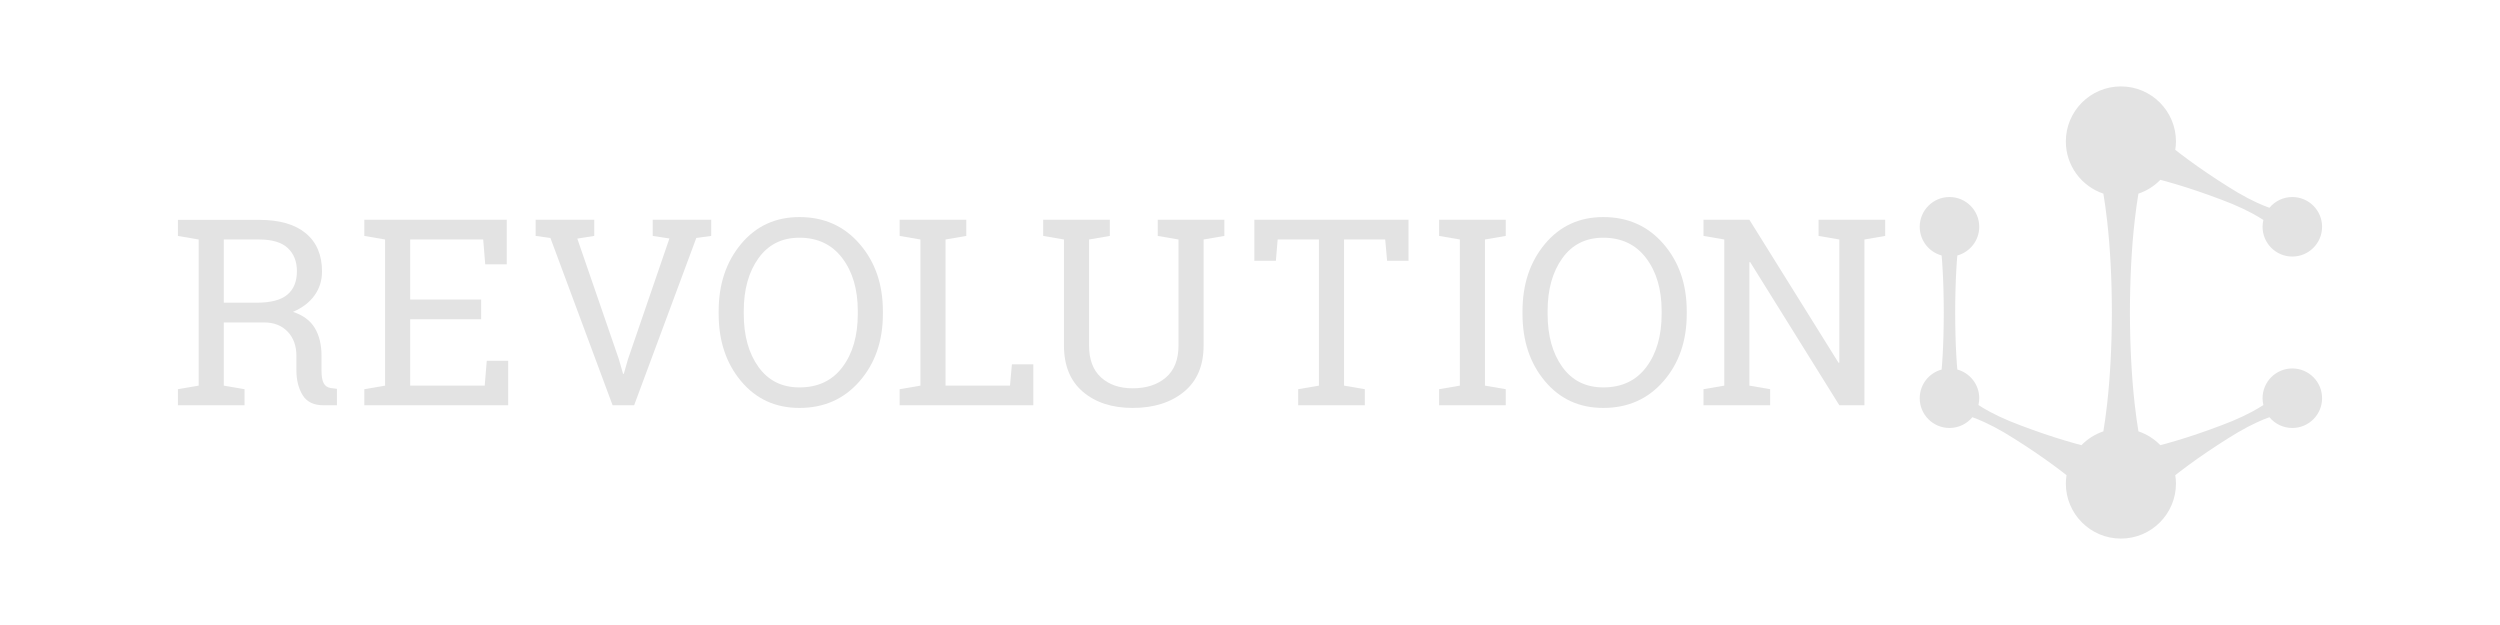 <?xml version="1.0" standalone="no"?>
<!DOCTYPE svg PUBLIC "-//W3C//DTD SVG 1.1//EN" "http://www.w3.org/Graphics/SVG/1.1/DTD/svg11.dtd">
<svg width="800px" height="200px" version="1.1" xmlns="http://www.w3.org/2000/svg" xmlns:xlink="http://www.w3.org/1999/xlink" xml:space="preserve" style="fill-rule:evenodd;clip-rule:evenodd;stroke-linejoin:round;stroke-miterlimit:1.414;">
    <g>
        <g id="Layer1">
            <g>
                <path d="M71.611,96.861L82.172,96.861C86.656,96.861 89.918,96.004 91.955,94.291C93.993,92.579 95.014,90.079 95.014,86.79C95.014,83.665 94.034,81.191 92.076,79.37C90.121,77.549 87.09,76.639 82.986,76.639L71.611,76.639L71.611,96.861ZM82.986,70.359C89.454,70.359 94.416,71.794 97.867,74.66C101.318,77.53 103.046,81.599 103.046,86.872C103.046,89.752 102.242,92.308 100.639,94.537C99.035,96.765 96.739,98.519 93.749,99.796C96.984,100.857 99.315,102.582 100.741,104.974C102.168,107.367 102.882,110.316 102.882,113.821L102.882,118.592C102.882,120.413 103.112,121.759 103.575,122.628C104.036,123.498 104.799,124.014 105.857,124.177L107.815,124.422L107.815,129.681L103.494,129.681C100.367,129.681 98.147,128.594 96.828,126.42C95.51,124.245 94.85,121.609 94.85,118.511L94.85,113.903C94.85,110.668 93.913,108.072 92.037,106.117C90.162,104.158 87.646,103.181 84.494,103.181L71.611,103.181L71.611,123.402L78.257,124.544L78.257,129.681L56.933,129.681L56.933,124.544L63.579,123.402L63.579,76.639L56.933,75.496L56.933,70.359Z" style="fill:rgb(227,227,227);fill-rule:nonzero;"/>
            </g>
            <g>
                <path d="M116.582,129.682L116.582,124.544L123.227,123.403L123.227,76.639L116.582,75.496L116.582,70.318L162.163,70.318L162.163,84.588L155.274,84.588L154.621,76.639L131.259,76.639L131.259,95.841L153.97,95.841L153.97,102.16L131.259,102.16L131.259,123.403L155.11,123.403L155.763,115.452L162.613,115.452L162.613,129.682L116.582,129.682Z" style="fill:rgb(227,227,227);fill-rule:nonzero;"/>
            </g>
            <g>
                <path d="M190.158,75.496L184.738,76.352L198.027,114.923L199.374,119.611L199.62,119.611L200.964,114.923L214.214,76.312L208.873,75.496L208.873,70.319L227.587,70.319L227.587,75.496L222.816,76.149L202.922,129.681L196.029,129.681L176.134,76.149L171.404,75.496L171.404,70.319L190.158,70.319L190.158,75.496Z" style="fill:rgb(227,227,227);fill-rule:nonzero;"/>
            </g>
            <g>
                <path d="M274.492,99.51C274.492,92.607 272.841,86.973 269.539,82.611C266.236,78.249 261.664,76.067 255.819,76.067C250.22,76.067 245.851,78.255 242.712,82.632C239.572,87.008 238.002,92.635 238.002,99.51L238.002,100.448C238.002,107.407 239.572,113.068 242.712,117.429C245.851,121.793 250.22,123.973 255.819,123.973C261.744,123.973 266.338,121.799 269.6,117.451C272.862,113.101 274.492,107.433 274.492,100.448L274.492,99.51ZM282.524,100.448C282.524,109.093 280.044,116.269 275.084,121.974C270.123,127.684 263.701,130.538 255.819,130.538C248.154,130.538 241.93,127.684 237.147,121.974C232.362,116.269 229.97,109.093 229.97,100.448L229.97,99.591C229.97,90.976 232.362,83.8 237.147,78.064C241.93,72.331 248.154,69.463 255.819,69.463C263.701,69.463 270.123,72.331 275.084,78.064C280.044,83.8 282.524,90.976 282.524,99.591L282.524,100.448Z" style="fill:rgb(227,227,227);fill-rule:nonzero;"/>
            </g>
            <g>
                <path d="M287.891,129.682L287.891,124.544L294.536,123.403L294.536,76.639L287.891,75.496L287.891,70.318L309.214,70.318L309.214,75.496L302.568,76.639L302.568,123.403L323.199,123.403L323.81,116.595L330.66,116.595L330.66,129.682L287.891,129.682Z" style="fill:rgb(227,227,227);fill-rule:nonzero;"/>
            </g>
            <g>
                <path d="M355.145,70.318L355.145,75.495L348.499,76.638L348.499,110.559C348.499,115.045 349.776,118.449 352.332,120.772C354.886,123.097 358.258,124.259 362.443,124.259C366.847,124.259 370.395,123.104 373.085,120.794C375.776,118.483 377.121,115.071 377.121,110.559L377.121,76.638L370.475,75.495L370.475,70.318L391.798,70.318L391.798,75.495L385.152,76.638L385.152,110.559C385.152,117.003 383.052,121.942 378.852,125.381C374.654,128.817 369.184,130.538 362.443,130.538C355.892,130.538 350.593,128.817 346.543,125.381C342.492,121.942 340.467,117.003 340.467,110.559L340.467,76.638L333.823,75.495L333.823,70.318Z" style="fill:rgb(227,227,227);fill-rule:nonzero;"/>
            </g>
            <g>
                <path d="M450.726,70.318L450.726,83.447L443.874,83.447L443.262,76.638L430.095,76.638L430.095,123.402L436.741,124.544L436.741,129.682L415.417,129.682L415.417,124.544L422.063,123.402L422.063,76.638L408.853,76.638L408.282,83.447L401.39,83.447L401.39,70.318L450.726,70.318Z" style="fill:rgb(227,227,227);fill-rule:nonzero;"/>
            </g>
            <g>
                <path d="M460.514,75.496L460.514,70.319L481.836,70.319L481.836,75.496L475.19,76.638L475.19,123.402L481.836,124.543L481.836,129.681L460.514,129.681L460.514,124.543L467.16,123.402L467.16,76.638L460.514,75.496Z" style="fill:rgb(227,227,227);fill-rule:nonzero;"/>
            </g>
            <g>
                <path d="M531.725,99.51C531.725,92.607 530.074,86.973 526.772,82.611C523.47,78.249 518.897,76.067 513.052,76.067C507.453,76.067 503.082,78.255 499.945,82.632C496.804,87.008 495.235,92.635 495.235,99.51L495.235,100.448C495.235,107.407 496.804,113.068 499.945,117.429C503.082,121.793 507.453,123.973 513.052,123.973C518.978,123.973 523.57,121.799 526.833,117.451C530.095,113.101 531.725,107.433 531.725,100.448L531.725,99.51ZM539.757,100.448C539.757,109.093 537.277,116.269 532.317,121.974C527.357,127.684 520.934,130.538 513.052,130.538C505.387,130.538 499.163,127.684 494.379,121.974C489.594,116.269 487.203,109.093 487.203,100.448L487.203,99.591C487.203,90.976 489.594,83.8 494.379,78.064C499.163,72.331 505.387,69.463 513.052,69.463C520.934,69.463 527.357,72.331 532.317,78.064C537.277,83.8 539.757,90.976 539.757,99.591L539.757,100.448Z" style="fill:rgb(227,227,227);fill-rule:nonzero;"/>
            </g>
            <g>
                <path d="M603.263,70.318L603.263,75.495L596.617,76.638L596.617,129.682L588.587,129.682L560.046,83.856L559.8,83.935L559.8,123.402L566.448,124.544L566.448,129.682L545.124,129.682L545.124,124.544L551.77,123.402L551.77,76.638L545.124,75.495L545.124,70.318L559.8,70.318L588.341,116.105L588.587,116.023L588.587,76.638L581.939,75.495L581.939,70.318Z" style="fill:rgb(227,227,227);fill-rule:nonzero;"/>
            </g>
            <g>
                <path d="M733.543,117.905C728.283,117.905 724.02,122.167 724.02,127.427C724.02,128.179 724.116,128.907 724.279,129.608C723.338,130.228 722.082,130.989 720.544,131.808C718.797,132.741 716.713,133.741 714.421,134.697C712.126,135.646 709.635,136.569 707.133,137.477C704.63,138.373 702.112,139.245 699.721,140.002C698.525,140.38 697.373,140.748 696.262,141.065C695.152,141.387 694.103,141.689 693.137,141.968C692.486,142.141 691.886,142.302 691.312,142.454C689.38,140.466 686.985,138.941 684.299,138.038C683.924,135.78 683.486,132.776 683.093,129.25C682.643,125.261 682.252,120.607 681.987,115.622C681.912,114.375 681.862,113.108 681.814,111.826C681.758,110.542 681.709,109.245 681.685,107.937C681.604,105.319 681.594,102.659 681.573,99.999C681.594,97.341 681.599,94.682 681.678,92.063C681.704,90.755 681.746,89.457 681.805,88.175C681.857,86.892 681.901,85.625 681.978,84.378C682.24,79.393 682.631,74.739 683.083,70.752C683.477,67.224 683.914,64.222 684.294,61.964C686.982,61.062 689.38,59.534 691.312,57.547C691.886,57.7 692.486,57.859 693.137,58.032C694.103,58.311 695.152,58.614 696.262,58.934C697.373,59.252 698.525,59.62 699.721,59.998C702.112,60.756 704.63,61.627 707.133,62.524C709.635,63.431 712.126,64.355 714.421,65.305C716.713,66.26 718.797,67.259 720.544,68.193C722.082,69.012 723.338,69.772 724.279,70.393C724.116,71.094 724.02,71.821 724.02,72.572C724.02,77.833 728.283,82.096 733.543,82.096C738.803,82.096 743.067,77.833 743.067,72.572C743.067,67.313 738.803,63.048 733.543,63.048C730.595,63.048 727.961,64.39 726.212,66.494C725.15,66.118 723.787,65.574 722.212,64.844C720.411,64.013 718.357,62.951 716.212,61.701C714.074,60.442 711.833,59.011 709.601,57.565C707.377,56.107 705.164,54.624 703.117,53.173C702.095,52.447 701.105,51.749 700.183,51.055C699.257,50.364 698.385,49.711 697.579,49.106C697.045,48.689 696.555,48.306 696.085,47.939C696.218,47.067 696.309,46.181 696.309,45.272C696.309,35.541 688.417,27.653 678.688,27.653C668.956,27.653 661.069,35.541 661.069,45.272C661.069,53.039 666.101,59.62 673.079,61.964C673.459,64.223 673.897,67.224 674.292,70.752C674.744,74.739 675.135,79.393 675.395,84.378C675.475,85.625 675.518,86.892 675.57,88.175C675.629,89.457 675.669,90.755 675.695,92.063C675.774,94.682 675.782,97.341 675.801,99.999C675.782,102.659 675.77,105.319 675.688,107.937C675.665,109.245 675.617,110.542 675.562,111.826C675.513,113.108 675.464,114.375 675.386,115.622C675.123,120.607 674.73,125.261 674.283,129.25C673.887,132.776 673.452,135.779 673.074,138.038C670.389,138.941 667.993,140.466 666.061,142.454C665.49,142.302 664.89,142.141 664.239,141.968C663.27,141.689 662.221,141.387 661.113,141.065C660.003,140.748 658.848,140.38 657.652,140.002C655.263,139.245 652.746,138.373 650.24,137.477C647.741,136.569 645.247,135.646 642.955,134.697C640.662,133.741 638.576,132.741 636.829,131.808C635.291,130.989 634.036,130.228 633.097,129.608C633.26,128.907 633.356,128.179 633.356,127.427C633.356,123.036 630.382,119.353 626.343,118.25C626.245,117.16 626.118,115.57 626.014,113.64C625.905,111.782 625.813,109.61 625.758,107.287C625.736,106.123 625.685,104.922 625.685,103.701C625.675,102.48 625.666,101.242 625.657,99.999C625.666,98.76 625.678,97.52 625.685,96.299C625.69,95.079 625.736,93.879 625.76,92.714C625.818,90.39 625.91,88.219 626.017,86.359C626.12,84.431 626.247,82.84 626.343,81.751C630.382,80.648 633.356,76.962 633.356,72.572C633.356,67.313 629.092,63.048 623.832,63.048C618.572,63.048 614.309,67.313 614.309,72.572C614.309,76.962 617.28,80.648 621.319,81.751C621.418,82.84 621.545,84.431 621.645,86.359C621.756,88.219 621.847,90.39 621.906,92.714C621.928,93.879 621.973,95.079 621.978,96.299C621.99,97.52 621.999,98.76 622.009,99.999C621.999,101.242 621.99,102.48 621.978,103.701C621.978,104.922 621.928,106.123 621.908,107.287C621.849,109.61 621.758,111.782 621.65,113.64C621.545,115.57 621.418,117.16 621.322,118.25C617.28,119.352 614.309,123.036 614.309,127.427C614.309,132.688 618.572,136.952 623.832,136.952C626.781,136.952 629.417,135.611 631.164,133.506C632.223,133.882 633.586,134.424 635.161,135.157C636.962,135.988 639.016,137.049 641.161,138.301C643.301,139.558 645.541,140.989 647.772,142.436C649.999,143.893 652.212,145.376 654.256,146.828C655.28,147.553 656.271,148.252 657.193,148.946C658.116,149.637 658.989,150.29 659.797,150.895C660.329,151.311 660.821,151.697 661.291,152.062C661.158,152.935 661.069,153.819 661.069,154.728C661.069,164.459 668.956,172.347 678.688,172.347C688.417,172.347 696.309,164.459 696.309,154.728C696.309,153.819 696.218,152.933 696.085,152.061C696.555,151.696 697.045,151.311 697.579,150.895C698.385,150.29 699.257,149.637 700.183,148.946C701.105,148.252 702.095,147.553 703.117,146.828C705.164,145.376 707.377,143.893 709.601,142.436C711.833,140.989 714.074,139.558 716.212,138.301C718.357,137.049 720.411,135.988 722.212,135.157C723.787,134.424 725.15,133.882 726.212,133.506C727.961,135.611 730.595,136.952 733.543,136.952C738.803,136.952 743.067,132.688 743.067,127.427C743.067,122.167 738.803,117.905 733.543,117.905" style="fill:rgb(227,227,227);fill-rule:nonzero;"/>
            </g>
        </g>
    </g>
</svg>
